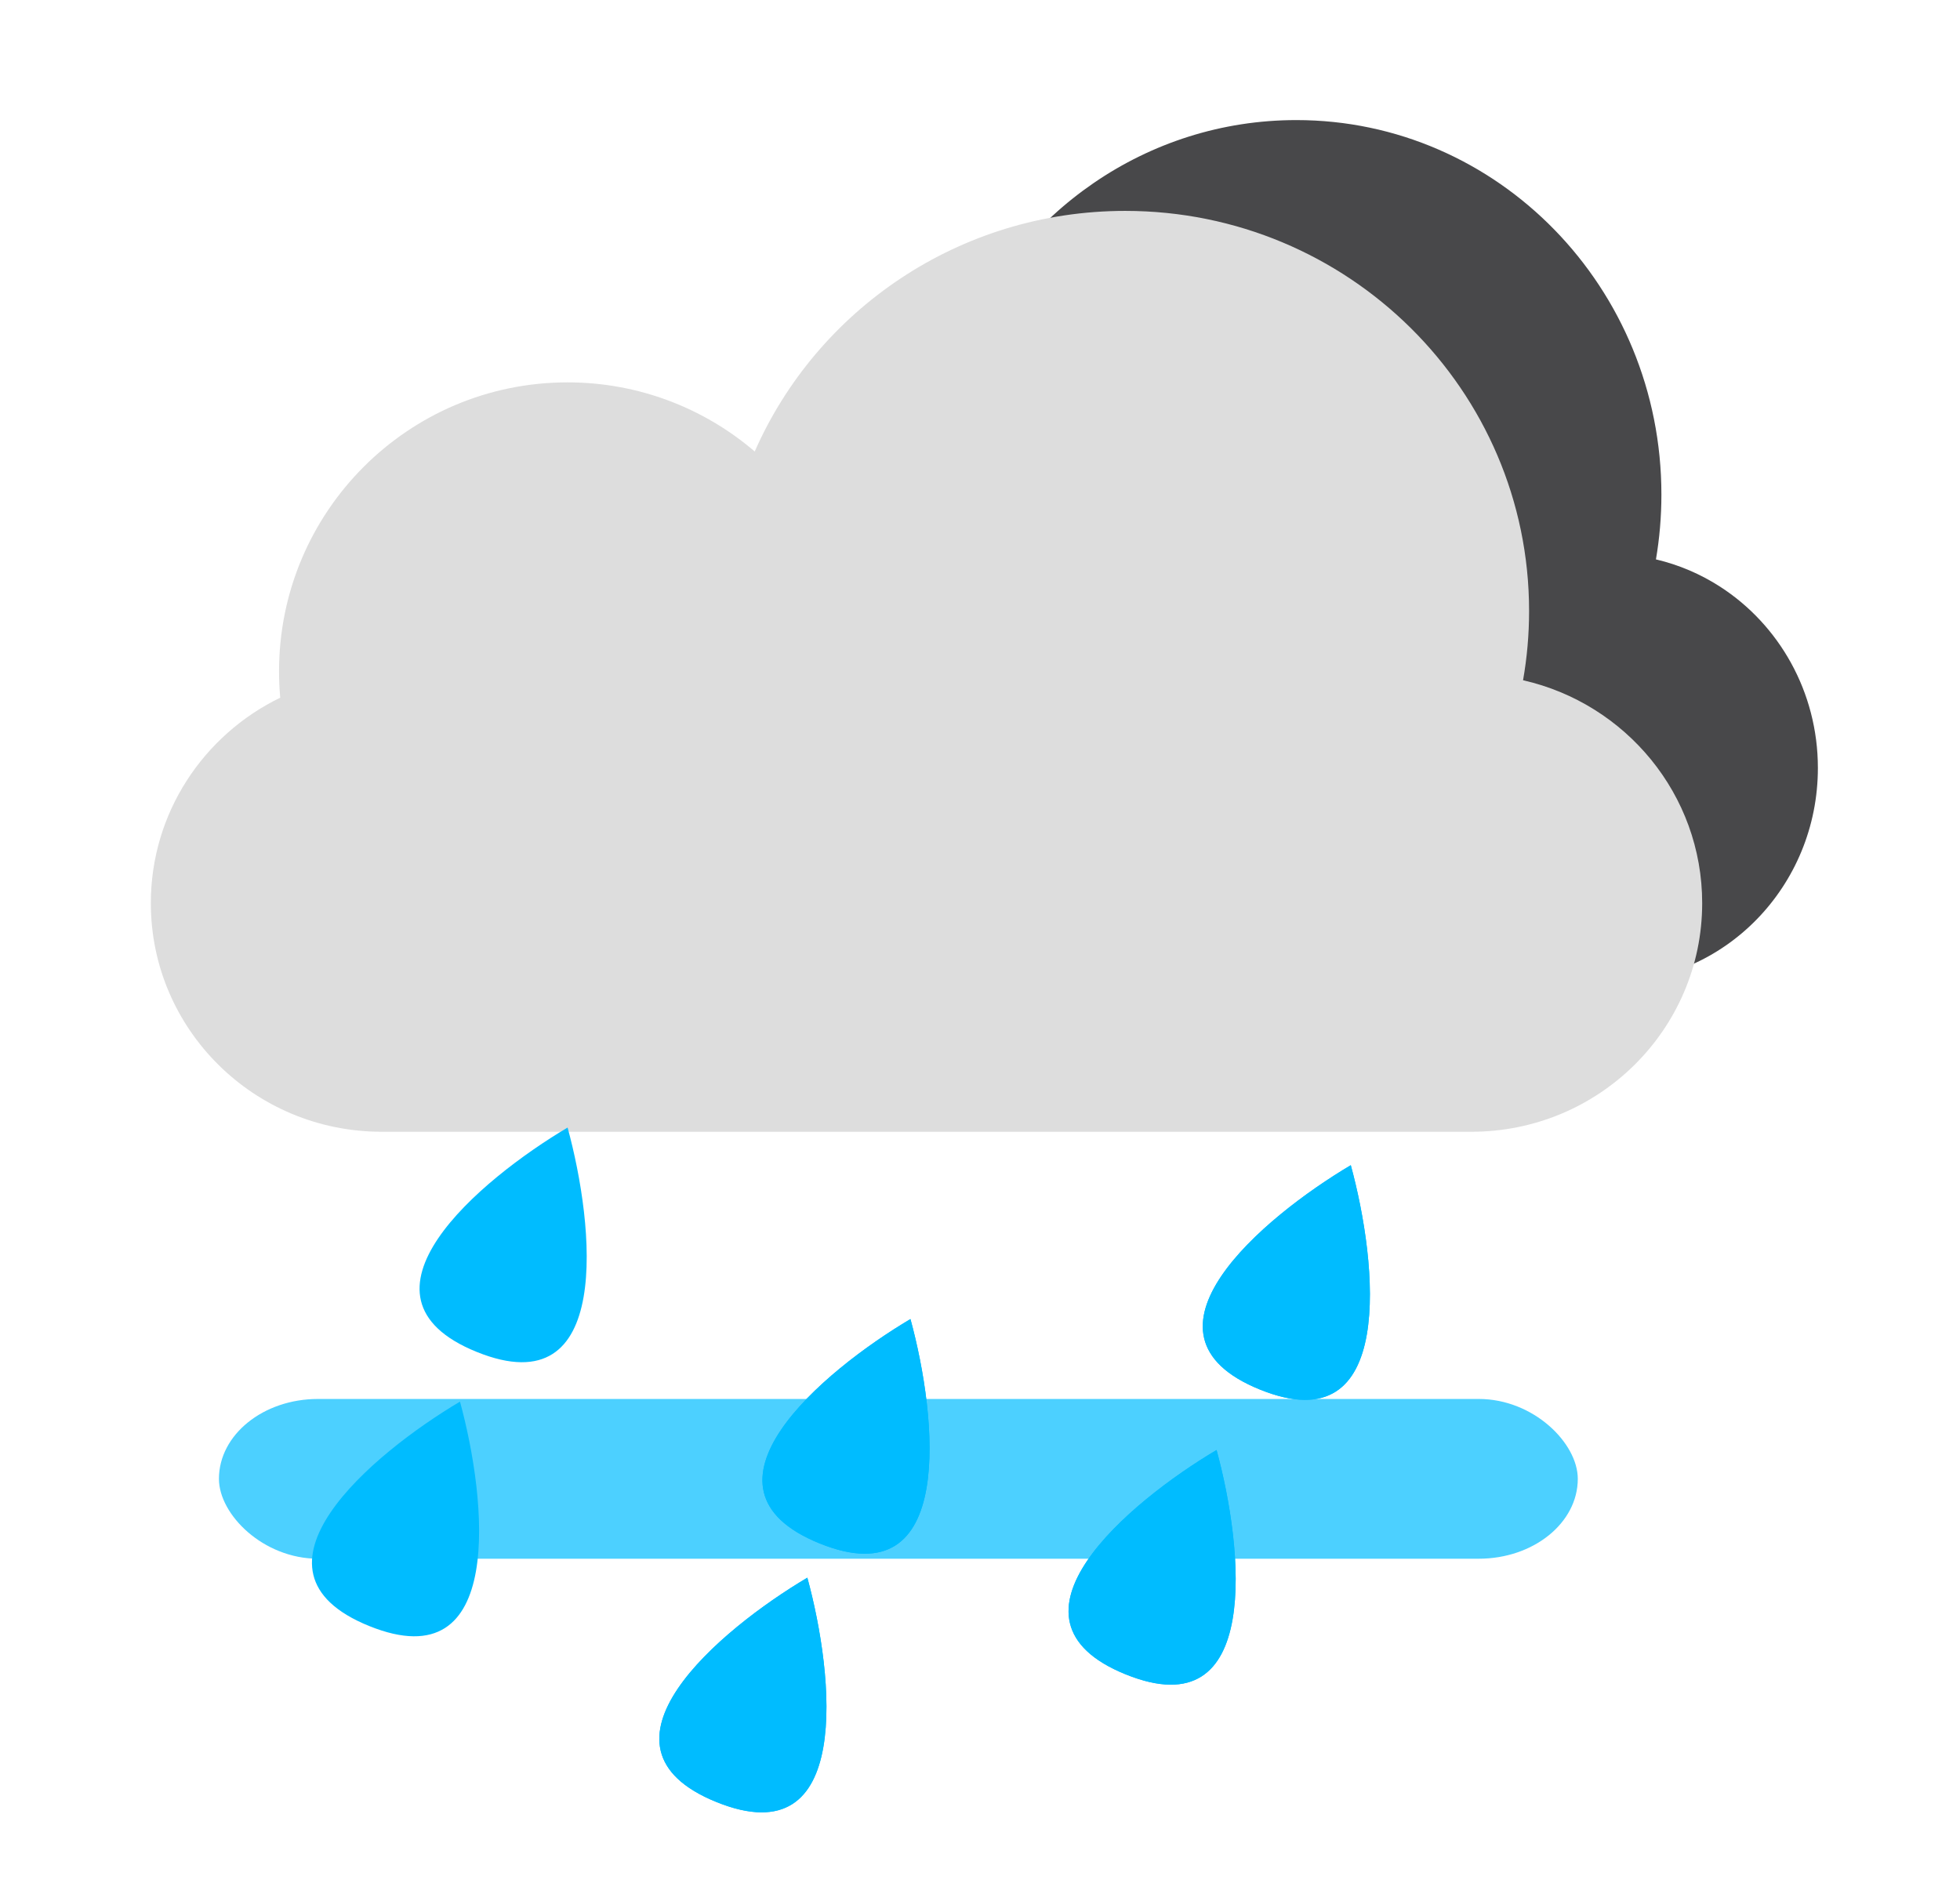 <?xml version="1.0" encoding="utf-8"?>
<svg xmlns="http://www.w3.org/2000/svg" viewBox="216.629 153.512 89 86" width="89px" height="86px">
  <defs>
    <filter id="filter0_i_50_47" x="24.48" y="48.233" width="7.403" height="11.666" filterUnits="userSpaceOnUse" color-interpolation-filters="sRGB">
      <feFlood flood-opacity="0" result="BackgroundImageFix"/>
      <feBlend mode="normal" in="SourceGraphic" in2="BackgroundImageFix" result="shape"/>
      <feColorMatrix in="SourceAlpha" type="matrix" values="0 0 0 0 0 0 0 0 0 0 0 0 0 0 0 0 0 0 127 0" result="hardAlpha"/>
      <feOffset dy="2.019"/>
      <feGaussianBlur stdDeviation="0.337"/>
      <feComposite in2="hardAlpha" operator="arithmetic" k2="-1" k3="1"/>
      <feColorMatrix type="matrix" values="0 0 0 0 1 0 0 0 0 1 0 0 0 0 1 0 0 0 0.21 0"/>
      <feBlend mode="normal" in2="shape" result="effect1_innerShadow_50_47"/>
    </filter>
    <filter id="filter1_i_50_47" x="40.184" y="53.618" width="7.403" height="11.666" filterUnits="userSpaceOnUse" color-interpolation-filters="sRGB">
      <feFlood flood-opacity="0" result="BackgroundImageFix"/>
      <feBlend mode="normal" in="SourceGraphic" in2="BackgroundImageFix" result="shape"/>
      <feColorMatrix in="SourceAlpha" type="matrix" values="0 0 0 0 0 0 0 0 0 0 0 0 0 0 0 0 0 0 127 0" result="hardAlpha"/>
      <feOffset dy="2.019"/>
      <feGaussianBlur stdDeviation="0.337"/>
      <feComposite in2="hardAlpha" operator="arithmetic" k2="-1" k3="1"/>
      <feColorMatrix type="matrix" values="0 0 0 0 1 0 0 0 0 1 0 0 0 0 1 0 0 0 0.21 0"/>
      <feBlend mode="normal" in2="shape" result="effect1_innerShadow_50_47"/>
    </filter>
    <filter id="filter2_i_50_47" x="54.766" y="48.233" width="7.403" height="11.666" filterUnits="userSpaceOnUse" color-interpolation-filters="sRGB">
      <feFlood flood-opacity="0" result="BackgroundImageFix"/>
      <feBlend mode="normal" in="SourceGraphic" in2="BackgroundImageFix" result="shape"/>
      <feColorMatrix in="SourceAlpha" type="matrix" values="0 0 0 0 0 0 0 0 0 0 0 0 0 0 0 0 0 0 127 0" result="hardAlpha"/>
      <feOffset dy="2.019"/>
      <feGaussianBlur stdDeviation="0.337"/>
      <feComposite in2="hardAlpha" operator="arithmetic" k2="-1" k3="1"/>
      <feColorMatrix type="matrix" values="0 0 0 0 1 0 0 0 0 1 0 0 0 0 1 0 0 0 0.21 0"/>
      <feBlend mode="normal" in2="shape" result="effect1_innerShadow_50_47"/>
    </filter>
    <filter id="filter3_f_50_47" x="0.026" y="36.501" width="88.84" height="42.849" filterUnits="userSpaceOnUse" color-interpolation-filters="sRGB">
      <feFlood flood-opacity="0" result="BackgroundImageFix"/>
      <feBlend mode="normal" in="SourceGraphic" in2="BackgroundImageFix" result="shape"/>
      <feGaussianBlur stdDeviation="8.749" result="effect1_foregroundBlur_50_47"/>
    </filter>
    <filter id="filter5_i_50_47" x="9" y="0" width="70.444" height="42.321" filterUnits="userSpaceOnUse" color-interpolation-filters="sRGB">
      <feFlood flood-opacity="0" result="BackgroundImageFix"/>
      <feBlend mode="normal" in="SourceGraphic" in2="BackgroundImageFix" result="shape"/>
      <feColorMatrix in="SourceAlpha" type="matrix" values="0 0 0 0 0 0 0 0 0 0 0 0 0 0 0 0 0 0 127 0" result="hardAlpha"/>
      <feOffset dy="0.554" in="hardAlpha" result="offset-0"/>
      <feGaussianBlur stdDeviation="0.252" in="offset-0" result="gaussian-blur-0"/>
      <feComposite in2="hardAlpha" operator="arithmetic" k2="-1" k3="1" in="gaussian-blur-0" result="composite-0"/>
      <feColorMatrix type="matrix" values="0 0 0 0 1 0 0 0 0 1 0 0 0 0 1 0 0 0 1 0" in="composite-0" result="color-matrix-0"/>
      <feBlend mode="normal" in2="shape" result="effect1_innerShadow_50_47" in="color-matrix-0"/>
    </filter>
  </defs>
  <g filter="url(#filter1_i_50_47)" transform="matrix(0.927, 0.375, -0.375, 0.927, 192.327, 161.271)" style="transform-origin: 43.885px 59.114px;">
    <path d="M43.885 53.618C41.092 57.282 37.181 64.611 43.885 64.611C50.589 64.611 46.679 57.282 43.885 53.618Z" fill="#00BCFF"/>
  </g>
  <g filter="url(#filter2_i_50_47)" transform="matrix(0.927, 0.375, -0.375, 0.927, 198.199, 162.906)" style="transform-origin: 58.468px 53.73px;">
    <path d="M58.468 48.233C55.674 51.898 51.764 59.226 58.468 59.226C65.172 59.226 61.261 51.898 58.468 48.233Z" fill="#00BCFF"/>
    <path d="M58.468 48.233C55.674 51.898 51.764 59.226 58.468 59.226C65.172 59.226 61.261 51.898 58.468 48.233Z" fill="#00BCFF"/>
  </g>
  <g opacity="0.7" filter="url(#filter3_f_50_47)" transform="matrix(1.146, 0, 0, 0.924, 206.487, 167.145)" style="">
    <rect x="17.525" y="54" width="53.842" height="7.852" rx="3.926" fill="#00BCFF"/>
  </g>
  <g filter="url(#filter5_i_50_47)" transform="matrix(0.904, 0, 0, 0.936, 252.872, 157.109)" style="">
    <path d="M 43.087 22.743 C 43.267 21.722 43.361 20.671 43.361 19.598 C 43.361 9.564 35.151 1.429 25.023 1.429 C 17.493 1.429 11.024 5.925 8.199 12.355 C 5.911 10.397 10.294 43.247 16.081 43.247 L 40.741 43.247 C 46.529 43.247 51.221 38.599 51.221 32.865 C 51.221 29.16 49.262 25.908 46.314 24.07 C 45.335 23.46 44.248 23.006 43.087 22.743 Z" style="fill: rgb(72, 72, 74);"/>
  </g>
  <g filter="url(#filter5_i_50_47)" transform="matrix(1, 0, 0, 1, 214.478, 162.535)">
    <path d="M71.31 21.314C71.49 20.293 71.584 19.242 71.584 18.169C71.584 8.135 63.374 0 53.246 0C45.716 0 39.247 4.496 36.422 10.926C34.134 8.968 31.165 7.787 27.921 7.787C20.686 7.787 14.822 13.662 14.822 20.909C14.822 21.313 14.84 21.712 14.876 22.106C11.396 23.795 9 27.338 9 31.436C9 37.17 13.692 41.818 19.479 41.818H68.964C74.752 41.818 79.444 37.17 79.444 31.436C79.444 26.501 75.968 22.37 71.31 21.314Z" style="fill: rgb(221, 221, 221);"/>
  </g>
  <g filter="url(#filter0_i_50_47)" transform="matrix(0.927, 0.375, -0.375, 0.927, 212.917, 154.21)" style="transform-origin: 28.181px 53.73px;">
    <path d="M28.181 48.233C25.388 51.898 21.477 59.226 28.181 59.226C34.885 59.226 30.975 51.898 28.181 48.233Z" fill="#00BCFF"/>
  </g>
  <g filter="url(#filter2_i_50_47)" transform="matrix(0.927, 0.375, -0.375, 0.927, 218.194, 155.919)" style="transform-origin: 58.468px 53.73px;">
    <path d="M58.468 48.233C55.674 51.898 51.764 59.226 58.468 59.226C65.172 59.226 61.261 51.898 58.468 48.233Z" fill="#00BCFF"/>
    <path d="M58.468 48.233C55.674 51.898 51.764 59.226 58.468 59.226C65.172 59.226 61.261 51.898 58.468 48.233Z" fill="#00BCFF"/>
  </g>
  <g filter="url(#filter2_i_50_47)" transform="matrix(0.927, 0.375, -0.375, 0.927, 193.517, 174.651)" style="transform-origin: 58.468px 53.73px;">
    <path d="M58.468 48.233C55.674 51.898 51.764 59.226 58.468 59.226C65.172 59.226 61.261 51.898 58.468 48.233Z" fill="#00BCFF"/>
    <path d="M58.468 48.233C55.674 51.898 51.764 59.226 58.468 59.226C65.172 59.226 61.261 51.898 58.468 48.233Z" fill="#00BCFF"/>
  </g>
  <g filter="url(#filter2_i_50_47)" transform="matrix(0.927, 0.375, -0.375, 0.927, 212.099, 168.853)" style="transform-origin: 58.468px 53.73px;">
    <path d="M58.468 48.233C55.674 51.898 51.764 59.226 58.468 59.226C65.172 59.226 61.261 51.898 58.468 48.233Z" fill="#00BCFF"/>
    <path d="M58.468 48.233C55.674 51.898 51.764 59.226 58.468 59.226C65.172 59.226 61.261 51.898 58.468 48.233Z" fill="#00BCFF"/>
  </g>
</svg>